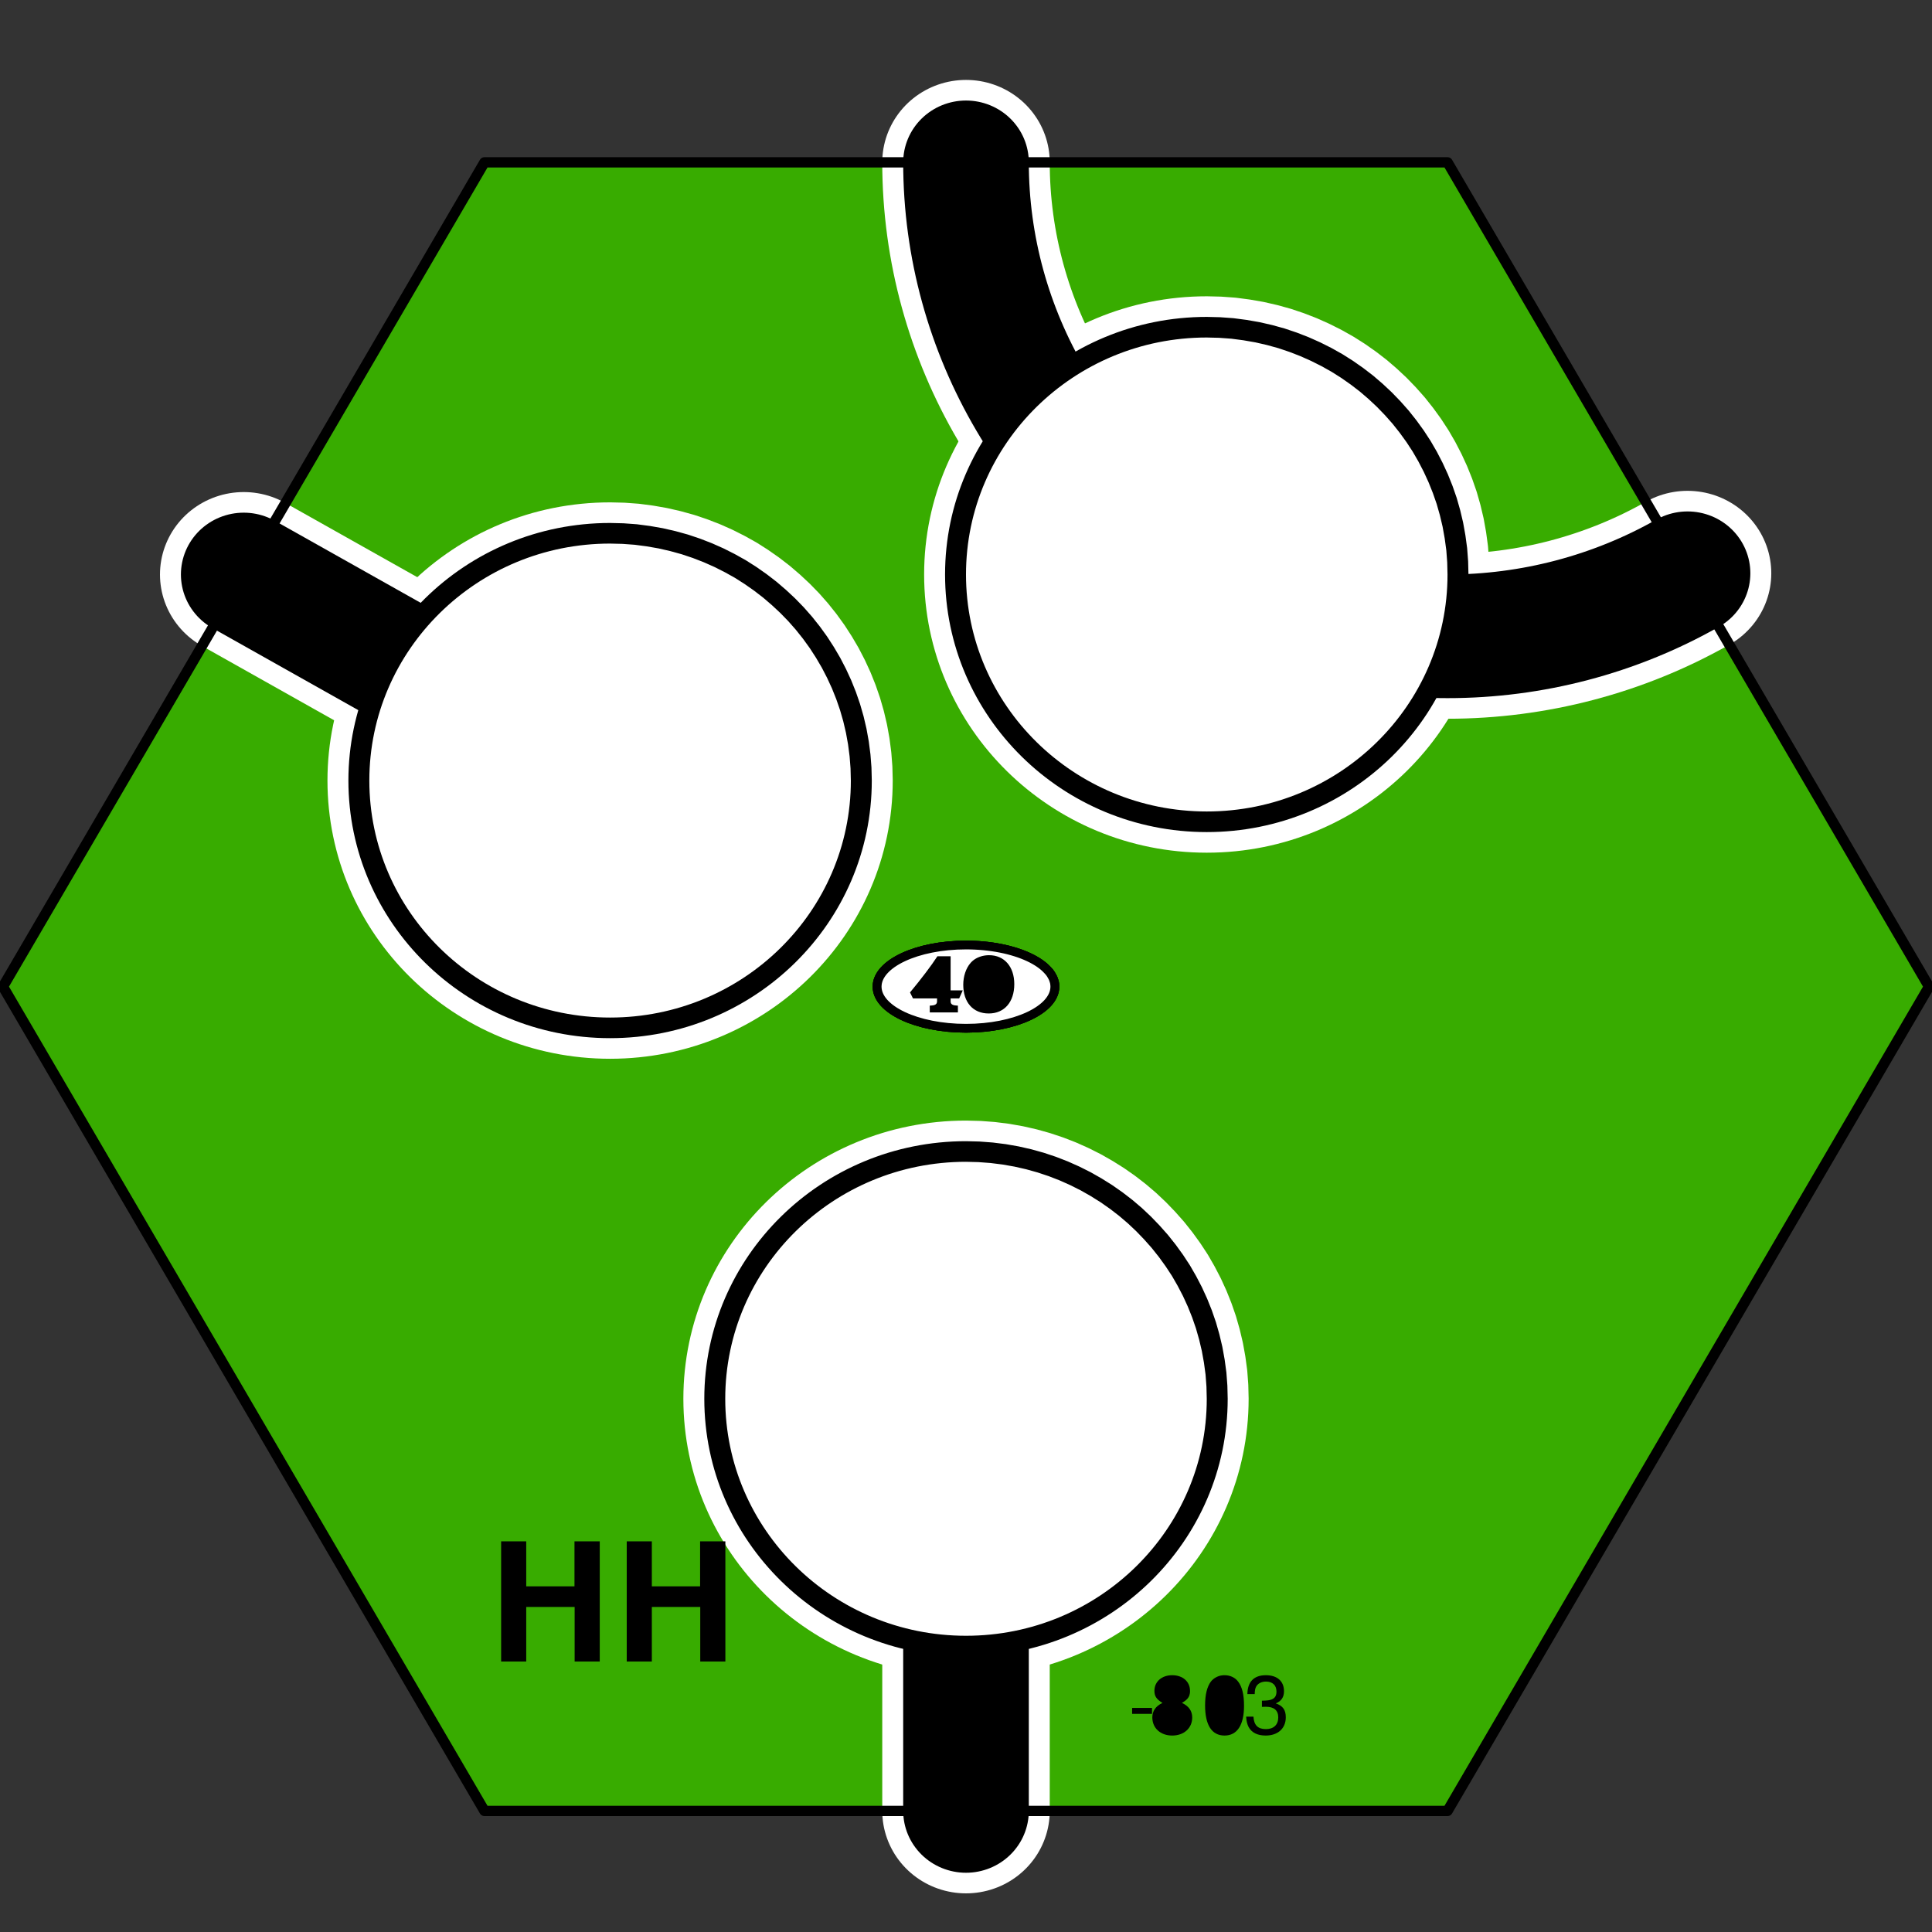 <?xml version="1.0" encoding="UTF-8" standalone="no"?>
<svg
   xmlns:dc="http://purl.org/dc/elements/1.1/"
   xmlns:cc="http://web.resource.org/cc/"
   xmlns:rdf="http://www.w3.org/1999/02/22-rdf-syntax-ns#"
   xmlns:svg="http://www.w3.org/2000/svg"
   xmlns="http://www.w3.org/2000/svg"
   xmlns:sodipodi="http://inkscape.sourceforge.net/DTD/sodipodi-0.dtd"
   xmlns:inkscape="http://www.inkscape.org/namespaces/inkscape"
   width="80pt"
   height="80pt"
   viewBox="0 0 1 1"
   preserveAspectRatio="none"
   id="svg2"
   sodipodi:version="0.32"
   inkscape:version="0.43"
   sodipodi:docname="tile-803.svg"
   sodipodi:docbase="C:\Documents and Settings\lentz\Desktop\Brett\TileDesigner\images\TileDictionary"
   version="1.0">
  <rect x="0" y="0" width="1" height="1" fill="#333333" stroke="none"/>
  <defs
     id="defs109" />
  <sodipodi:namedview
     inkscape:window-height="540"
     inkscape:window-width="749"
     inkscape:pageshadow="2"
     inkscape:pageopacity="0.0"
     borderopacity="1.0"
     bordercolor="#666666"
     pagecolor="#ffffff"
     id="base"
     inkscape:zoom="0.52361111"
     inkscape:cx="360"
     inkscape:cy="360"
     inkscape:window-x="22"
     inkscape:window-y="22"
     inkscape:current-layer="svg2" />
  <title
     id="title4">SVG drawing</title>
  <desc
     id="desc6">This was produced by version 4.1 of GNU libplot, a free library for exporting 2-D vector graphics.</desc>
  <g
     transform="matrix(5.418114e-3,0,0,-5.333139e-3,-1.175565e-3,0.94)"
     xml:space="preserve"
     style="font-style:normal;font-variant:normal;font-weight:normal;font-stretch:normal;letter-spacing:normal;word-spacing:normal;text-anchor:start;fill:none;fill-opacity:1;stroke:#000000;stroke-linecap:butt;stroke-linejoin:miter;stroke-miterlimit:10.433;stroke-dasharray:none;stroke-dashoffset:0;stroke-opacity:1"
     id="g10">
<polygon
   points="46.5,160.5 138.5,160.5 184.5,80.5 138.5,0.5 46.5,0.5 0.5,80.5 46.5,160.5 "
   style="fill:#38ac00;fill-rule:nonzero;stroke:#38ac00;stroke-width:0;stroke-linejoin:round"
   id="polygon12" />
<polygon
   points="108.37,9.922 110.27,9.922 110.27,10.496 108.37,10.496 108.37,9.922 "
   style="fill:#000000;stroke-width:0;stroke-linejoin:round"
   id="polygon14" />
<path
   d="M 113.13,10.984 L 113.18,11.017 L 113.23,11.05 L 113.28,11.082 L 113.33,11.114 L 113.37,11.146 L 113.42,11.178 L 113.46,11.209 L 113.5,11.241 L 113.53,11.273 L 113.57,11.305 L 113.6,11.337 L 113.63,11.37 L 113.66,11.403 L 113.69,11.436 L 113.71,11.469 L 113.73,11.503 L 113.76,11.538 L 113.78,11.573 L 113.79,11.609 L 113.81,11.646 L 113.83,11.683 L 113.84,11.721 L 113.85,11.76 L 113.86,11.8 L 113.87,11.841 L 113.88,11.883 L 113.89,11.926 L 113.89,11.97 L 113.9,12.016 L 113.9,12.063 L 113.9,12.111 L 113.9,12.16 C 113.9,13.047 113.21,13.672 112.2,13.672 C 111.2,13.672 110.5,13.047 110.5,12.16 C 110.5,11.633 110.69,11.344 111.27,10.984 C 110.62,10.672 110.3,10.199 110.3,9.574 C 110.3,8.535 111.08,7.816 112.2,7.816 C 113.32,7.816 114.11,8.535 114.11,9.566 C 114.11,10.199 113.79,10.672 113.13,10.984 z "
   style="fill:#000000;stroke-width:0;stroke-linecap:round;stroke-linejoin:round"
   id="path16" />
<path
   d="M 112.2,13.047 L 112.25,13.046 L 112.31,13.043 L 112.36,13.038 L 112.41,13.031 L 112.46,13.022 L 112.51,13.011 L 112.56,12.998 L 112.61,12.983 L 112.65,12.967 L 112.69,12.949 L 112.74,12.928 L 112.78,12.907 L 112.81,12.883 L 112.85,12.858 L 112.88,12.831 L 112.92,12.802 L 112.95,12.772 L 112.98,12.74 L 113.01,12.707 L 113.03,12.672 L 113.05,12.636 L 113.08,12.598 L 113.1,12.559 L 113.11,12.518 L 113.13,12.476 L 113.14,12.432 L 113.16,12.388 L 113.17,12.341 L 113.17,12.294 L 113.18,12.245 L 113.18,12.196 L 113.18,12.144 C 113.18,11.617 112.79,11.266 112.2,11.266 C 111.61,11.266 111.21,11.617 111.21,12.152 C 111.21,12.695 111.61,13.047 112.2,13.047 z "
   style="fill:#000000;stroke-width:0;stroke-linecap:round;stroke-linejoin:round"
   id="path18" />
<path
   d="M 112.2,10.672 L 112.26,10.671 L 112.33,10.667 L 112.39,10.66 L 112.45,10.651 L 112.51,10.64 L 112.57,10.626 L 112.63,10.61 L 112.68,10.591 L 112.73,10.571 L 112.79,10.547 L 112.83,10.522 L 112.88,10.495 L 112.93,10.465 L 112.97,10.434 L 113.01,10.4 L 113.05,10.364 L 113.09,10.327 L 113.13,10.287 L 113.16,10.246 L 113.19,10.203 L 113.22,10.158 L 113.25,10.111 L 113.27,10.063 L 113.3,10.013 L 113.32,9.961 L 113.33,9.908 L 113.35,9.853 L 113.36,9.797 L 113.37,9.739 L 113.38,9.681 L 113.38,9.62 L 113.38,9.559 C 113.38,8.887 112.9,8.441 112.18,8.441 C 111.5,8.441 111.02,8.895 111.02,9.559 C 111.02,10.223 111.5,10.672 112.2,10.672 z "
   style="fill:#000000;stroke-width:0;stroke-linecap:round;stroke-linejoin:round"
   id="path20" />
<path
   d="M 117.2,13.672 L 117.15,13.671 L 117.1,13.669 L 117.05,13.666 L 117,13.661 L 116.96,13.655 L 116.91,13.648 L 116.86,13.64 L 116.81,13.63 L 116.77,13.619 L 116.72,13.606 L 116.68,13.593 L 116.63,13.578 L 116.59,13.562 L 116.55,13.545 L 116.5,13.527 L 116.46,13.507 L 116.42,13.487 L 116.38,13.465 L 116.34,13.442 L 116.3,13.418 L 116.26,13.393 L 116.22,13.367 L 116.19,13.339 L 116.15,13.311 L 116.11,13.282 L 116.08,13.251 L 116.05,13.22 L 116.01,13.187 L 115.98,13.153 L 115.95,13.119 L 115.92,13.083 L 115.89,13.047 C 115.53,12.551 115.34,11.793 115.34,10.742 C 115.34,8.832 115.98,7.816 117.2,7.816 C 118.4,7.816 119.06,8.832 119.06,10.695 C 119.06,11.801 118.88,12.535 118.5,13.047 C 118.21,13.449 117.73,13.672 117.2,13.672 z "
   style="fill:#000000;stroke-width:0;stroke-linecap:round;stroke-linejoin:round"
   id="path22" />
<path
   d="M 117.2,13.047 L 117.27,13.045 L 117.34,13.038 L 117.4,13.027 L 117.47,13.011 L 117.53,12.991 L 117.59,12.966 L 117.64,12.937 L 117.7,12.904 L 117.75,12.865 L 117.8,12.823 L 117.85,12.776 L 117.89,12.724 L 117.94,12.669 L 117.98,12.608 L 118.02,12.543 L 118.05,12.474 L 118.09,12.4 L 118.12,12.322 L 118.15,12.24 L 118.18,12.153 L 118.2,12.061 L 118.23,11.965 L 118.25,11.865 L 118.27,11.76 L 118.28,11.651 L 118.3,11.537 L 118.31,11.419 L 118.32,11.296 L 118.33,11.169 L 118.33,11.038 L 118.33,10.902 L 118.34,10.762 C 118.34,9.152 117.97,8.398 117.18,8.398 C 116.44,8.398 116.06,9.184 116.06,10.734 C 116.06,12.289 116.44,13.047 117.2,13.047 z "
   style="fill:#000000;stroke-width:0;stroke-linecap:round;stroke-linejoin:round"
   id="path24" />
<path
   d="M 120.77,10.602 L 120.86,10.602 L 121.15,10.609 C 121.93,10.609 122.33,10.258 122.33,9.574 C 122.33,8.863 121.89,8.441 121.15,8.441 C 120.38,8.441 120.01,8.824 119.96,9.648 L 119.26,9.648 C 119.29,9.191 119.37,8.895 119.5,8.641 C 119.79,8.098 120.35,7.816 121.13,7.816 C 122.3,7.816 123.05,8.512 123.05,9.586 C 123.05,10.305 122.77,10.703 122.09,10.938 C 122.62,11.144 122.88,11.543 122.88,12.113 C 122.88,13.09 122.23,13.672 121.15,13.672 C 120.01,13.672 119.4,13.047 119.38,11.84 L 120.08,11.84 C 120.09,12.184 120.12,12.375 120.21,12.551 C 120.37,12.863 120.72,13.055 121.16,13.055 C 121.79,13.055 122.16,12.688 122.16,12.09 C 122.16,11.688 122.02,11.449 121.7,11.32 C 121.51,11.238 121.27,11.207 120.77,11.199 L 120.77,10.602 z "
   style="fill:#000000;stroke-width:0;stroke-linecap:round;stroke-linejoin:round"
   id="path26" />
<path
   d="M 82.5,100.5 L 82.469,101.73 L 82.376,102.95 L 82.223,104.15 L 82.012,105.34 L 81.744,106.5 L 81.421,107.64 L 81.044,108.75 L 80.614,109.84 L 80.133,110.9 L 79.603,111.94 L 79.025,112.94 L 78.401,113.92 L 77.732,114.86 L 77.019,115.77 L 76.265,116.64 L 75.47,117.47 L 74.637,118.26 L 73.766,119.02 L 72.859,119.73 L 71.918,120.4 L 70.944,121.03 L 69.939,121.6 L 68.905,122.13 L 67.841,122.61 L 66.752,123.04 L 65.637,123.42 L 64.498,123.74 L 63.337,124.01 L 62.155,124.22 L 60.954,124.38 L 59.735,124.47 L 58.5,124.5 C 45.246,124.5 34.5,113.75 34.5,100.5 C 34.5,87.246 45.246,76.5 58.5,76.5 C 71.754,76.5 82.5,87.246 82.5,100.5 z "
   style="fill:#ffffff;fill-rule:nonzero;stroke:#ffffff;stroke-width:0;stroke-linecap:round;stroke-linejoin:round"
   id="path28" />
<path
   d="M 82.5,100.5 L 82.469,101.73 L 82.376,102.95 L 82.223,104.15 L 82.012,105.34 L 81.744,106.5 L 81.421,107.64 L 81.044,108.75 L 80.614,109.84 L 80.133,110.9 L 79.603,111.94 L 79.025,112.94 L 78.401,113.92 L 77.732,114.86 L 77.019,115.77 L 76.265,116.64 L 75.47,117.47 L 74.637,118.26 L 73.766,119.02 L 72.859,119.73 L 71.918,120.4 L 70.944,121.03 L 69.939,121.6 L 68.905,122.13 L 67.841,122.61 L 66.752,123.04 L 65.637,123.42 L 64.498,123.74 L 63.337,124.01 L 62.155,124.22 L 60.954,124.38 L 59.735,124.47 L 58.5,124.5 C 45.246,124.5 34.5,113.75 34.5,100.5 C 34.5,87.246 45.246,76.5 58.5,76.5 C 71.754,76.5 82.5,87.246 82.5,100.5 z "
   style="stroke:#ffffff;stroke-width:6;stroke-linecap:round;stroke-linejoin:round"
   id="path30" />
<path
   d="M 139.5,120.5 L 139.47,121.73 L 139.38,122.95 L 139.22,124.15 L 139.01,125.34 L 138.74,126.5 L 138.42,127.64 L 138.04,128.75 L 137.61,129.84 L 137.13,130.9 L 136.6,131.94 L 136.03,132.94 L 135.4,133.92 L 134.73,134.86 L 134.02,135.77 L 133.26,136.64 L 132.47,137.47 L 131.64,138.26 L 130.77,139.02 L 129.86,139.73 L 128.92,140.4 L 127.94,141.03 L 126.94,141.6 L 125.9,142.13 L 124.84,142.61 L 123.75,143.04 L 122.64,143.42 L 121.5,143.74 L 120.34,144.01 L 119.15,144.22 L 117.95,144.38 L 116.73,144.47 L 115.5,144.5 C 102.25,144.5 91.5,133.75 91.5,120.5 C 91.5,107.25 102.25,96.5 115.5,96.5 C 128.75,96.5 139.5,107.25 139.5,120.5 z "
   style="fill:#ffffff;fill-rule:nonzero;stroke:#ffffff;stroke-width:0;stroke-linecap:round;stroke-linejoin:round"
   id="path32" />
<path
   d="M 139.5,120.5 L 139.47,121.73 L 139.38,122.95 L 139.22,124.15 L 139.01,125.34 L 138.74,126.5 L 138.42,127.64 L 138.04,128.75 L 137.61,129.84 L 137.13,130.9 L 136.6,131.94 L 136.03,132.94 L 135.4,133.92 L 134.73,134.86 L 134.02,135.77 L 133.26,136.64 L 132.47,137.47 L 131.64,138.26 L 130.77,139.02 L 129.86,139.73 L 128.92,140.4 L 127.94,141.03 L 126.94,141.6 L 125.9,142.13 L 124.84,142.61 L 123.75,143.04 L 122.64,143.42 L 121.5,143.74 L 120.34,144.01 L 119.15,144.22 L 117.95,144.38 L 116.73,144.47 L 115.5,144.5 C 102.25,144.5 91.5,133.75 91.5,120.5 C 91.5,107.25 102.25,96.5 115.5,96.5 C 128.75,96.5 139.5,107.25 139.5,120.5 z "
   style="stroke:#ffffff;stroke-width:6;stroke-linecap:round;stroke-linejoin:round"
   id="path34" />
<path
   d="M 116.5,40.5 L 116.47,41.735 L 116.38,42.954 L 116.22,44.155 L 116.01,45.337 L 115.74,46.498 L 115.42,47.637 L 115.04,48.752 L 114.61,49.841 L 114.13,50.905 L 113.6,51.939 L 113.03,52.944 L 112.4,53.918 L 111.73,54.859 L 111.02,55.766 L 110.26,56.637 L 109.47,57.47 L 108.64,58.265 L 107.77,59.019 L 106.86,59.732 L 105.92,60.401 L 104.94,61.025 L 103.94,61.603 L 102.9,62.133 L 101.84,62.614 L 100.75,63.044 L 99.637,63.421 L 98.498,63.744 L 97.337,64.012 L 96.155,64.223 L 94.954,64.376 L 93.735,64.469 L 92.5,64.5 C 79.246,64.5 68.5,53.754 68.5,40.5 C 68.5,27.246 79.246,16.5 92.5,16.5 C 105.75,16.5 116.5,27.246 116.5,40.5 z "
   style="fill:#ffffff;fill-rule:nonzero;stroke:#ffffff;stroke-width:0;stroke-linecap:round;stroke-linejoin:round"
   id="path36" />
<path
   d="M 116.5,40.5 L 116.47,41.735 L 116.38,42.954 L 116.22,44.155 L 116.01,45.337 L 115.74,46.498 L 115.42,47.637 L 115.04,48.752 L 114.61,49.841 L 114.13,50.905 L 113.6,51.939 L 113.03,52.944 L 112.4,53.918 L 111.73,54.859 L 111.02,55.766 L 110.26,56.637 L 109.47,57.47 L 108.64,58.265 L 107.77,59.019 L 106.86,59.732 L 105.92,60.401 L 104.94,61.025 L 103.94,61.603 L 102.9,62.133 L 101.84,62.614 L 100.75,63.044 L 99.637,63.421 L 98.498,63.744 L 97.337,64.012 L 96.155,64.223 L 94.954,64.376 L 93.735,64.469 L 92.5,64.5 C 79.246,64.5 68.5,53.754 68.5,40.5 C 68.5,27.246 79.246,16.5 92.5,16.5 C 105.75,16.5 116.5,27.246 116.5,40.5 z "
   style="stroke:#ffffff;stroke-width:6;stroke-linecap:round;stroke-linejoin:round"
   id="path38" />
<line
   x1="58.5"
   y1="100.5"
   x2="23.5"
   y2="120.5"
   style="stroke:#ffffff;stroke-width:16;stroke-linecap:round"
   id="line40" />
<path
   d="M 92.5,160.5 L 92.5,160.5 C 92.5,144.04 101.3,128.83 115.57,120.62"
   style="stroke:#ffffff;stroke-width:16;stroke-linecap:round;stroke-linejoin:round"
   id="path42" />
<path
   d="M 115.5,120.5 L 115.57,120.62 C 122.55,116.61 130.46,114.5 138.5,114.5 C 146.55,114.5 154.46,116.61 161.43,120.62"
   style="stroke:#ffffff;stroke-width:16;stroke-linecap:round;stroke-linejoin:round"
   id="path44" />
<line
   x1="92.5"
   y1="40.5"
   x2="92.5"
   y2="0.5"
   style="stroke:#ffffff;stroke-width:16;stroke-linecap:round"
   id="line46" />
<line
   x1="58.5"
   y1="100.5"
   x2="23.5"
   y2="120.5"
   style="stroke-width:12;stroke-linecap:round"
   id="line48" />
<path
   d="M 92.5,160.5 L 92.5,160.5 C 92.5,144.04 101.3,128.83 115.57,120.62"
   style="stroke-width:12;stroke-linecap:round;stroke-linejoin:round"
   id="path50" />
<path
   d="M 115.5,120.5 L 115.57,120.62 C 122.55,116.61 130.46,114.5 138.5,114.5 C 146.55,114.5 154.46,116.61 161.43,120.62"
   style="stroke-width:12;stroke-linecap:round;stroke-linejoin:round"
   id="path52" />
<line
   x1="92.5"
   y1="40.5"
   x2="92.5"
   y2="0.5"
   style="stroke-width:12;stroke-linecap:round"
   id="line54" />
<path
   d="M 82.5,100.5 L 82.469,101.73 L 82.376,102.95 L 82.223,104.15 L 82.012,105.34 L 81.744,106.5 L 81.421,107.64 L 81.044,108.75 L 80.614,109.84 L 80.133,110.9 L 79.603,111.94 L 79.025,112.94 L 78.401,113.92 L 77.732,114.86 L 77.019,115.77 L 76.265,116.64 L 75.47,117.47 L 74.637,118.26 L 73.766,119.02 L 72.859,119.73 L 71.918,120.4 L 70.944,121.03 L 69.939,121.6 L 68.905,122.13 L 67.841,122.61 L 66.752,123.04 L 65.637,123.42 L 64.498,123.74 L 63.337,124.01 L 62.155,124.22 L 60.954,124.38 L 59.735,124.47 L 58.5,124.5 C 45.246,124.5 34.5,113.75 34.5,100.5 C 34.5,87.246 45.246,76.5 58.5,76.5 C 71.754,76.5 82.5,87.246 82.5,100.5 z "
   style="fill:#ffffff;fill-rule:nonzero;stroke:#ffffff;stroke-width:0;stroke-linecap:round;stroke-linejoin:round"
   id="path56" />
<path
   d="M 82.5,100.5 L 82.469,101.73 L 82.376,102.95 L 82.223,104.15 L 82.012,105.34 L 81.744,106.5 L 81.421,107.64 L 81.044,108.75 L 80.614,109.84 L 80.133,110.9 L 79.603,111.94 L 79.025,112.94 L 78.401,113.92 L 77.732,114.86 L 77.019,115.77 L 76.265,116.64 L 75.47,117.47 L 74.637,118.26 L 73.766,119.02 L 72.859,119.73 L 71.918,120.4 L 70.944,121.03 L 69.939,121.6 L 68.905,122.13 L 67.841,122.61 L 66.752,123.04 L 65.637,123.42 L 64.498,123.74 L 63.337,124.01 L 62.155,124.22 L 60.954,124.38 L 59.735,124.47 L 58.5,124.5 C 45.246,124.5 34.5,113.75 34.5,100.5 C 34.5,87.246 45.246,76.5 58.5,76.5 C 71.754,76.5 82.5,87.246 82.5,100.5 z "
   style="stroke-width:2;stroke-linecap:round;stroke-linejoin:round"
   id="path58" />
<path
   d="M 100.99,80.5 L 100.98,80.708 L 100.95,80.913 L 100.89,81.115 L 100.82,81.314 L 100.72,81.509 L 100.61,81.701 L 100.48,81.889 L 100.32,82.072 L 100.15,82.251 L 99.967,82.425 L 99.762,82.594 L 99.541,82.758 L 99.304,82.917 L 99.052,83.069 L 98.785,83.216 L 98.504,83.356 L 98.209,83.49 L 97.901,83.617 L 97.58,83.737 L 97.247,83.849 L 96.902,83.954 L 96.547,84.052 L 96.181,84.141 L 95.804,84.222 L 95.419,84.294 L 95.024,84.357 L 94.621,84.412 L 94.211,84.457 L 93.793,84.493 L 93.368,84.518 L 92.937,84.534 L 92.5,84.539 C 87.812,84.539 84.008,82.73 84.008,80.5 C 84.008,78.27 87.812,76.461 92.5,76.461 C 97.188,76.461 100.99,78.27 100.99,80.5 z "
   style="fill:#ffffff;fill-rule:nonzero;stroke:#ffffff;stroke-width:0;stroke-linecap:round;stroke-linejoin:round"
   id="path60" />
<path
   d="M 100.99,80.5 L 100.98,80.708 L 100.95,80.913 L 100.89,81.115 L 100.82,81.314 L 100.72,81.509 L 100.61,81.701 L 100.48,81.889 L 100.32,82.072 L 100.15,82.251 L 99.967,82.425 L 99.762,82.594 L 99.541,82.758 L 99.304,82.917 L 99.052,83.069 L 98.785,83.216 L 98.504,83.356 L 98.209,83.49 L 97.901,83.617 L 97.58,83.737 L 97.247,83.849 L 96.902,83.954 L 96.547,84.052 L 96.181,84.141 L 95.804,84.222 L 95.419,84.294 L 95.024,84.357 L 94.621,84.412 L 94.211,84.457 L 93.793,84.493 L 93.368,84.518 L 92.937,84.534 L 92.5,84.539 C 87.812,84.539 84.008,82.73 84.008,80.5 C 84.008,78.27 87.812,76.461 92.5,76.461 C 97.188,76.461 100.99,78.27 100.99,80.5 z "
   style="stroke-width:0.849;stroke-linecap:round;stroke-linejoin:round"
   id="path62" />
<path
   d="M 92.023,79.734 L 91.375,79.91 C 91.016,79.168 90.938,79.121 89.938,79.121 L 88.938,79.121 C 89.93,79.656 90.406,79.969 90.887,80.391 C 91.496,80.945 91.742,81.375 91.742,81.91 C 91.742,82.895 90.863,83.551 89.52,83.551 C 88.246,83.551 87.328,82.887 87.328,81.969 C 87.328,81.52 87.625,81.207 88.031,81.207 C 88.391,81.207 88.695,81.488 88.695,81.824 C 88.695,81.961 88.664,82.055 88.566,82.199 C 88.512,82.289 88.488,82.352 88.488,82.406 C 88.488,82.641 88.879,82.855 89.297,82.855 C 89.816,82.855 90.152,82.543 90.152,82.055 C 90.152,81.488 89.809,80.848 89.176,80.258 C 88.711,79.824 88.543,79.695 87.328,78.895 L 87.457,78 L 91.535,78 L 92.023,79.734 z "
   style="fill:#000000;stroke-width:0;stroke-linecap:round;stroke-linejoin:round"
   id="path64" />
<path
   d="M 94.711,83.551 L 94.644,83.55 L 94.578,83.548 L 94.513,83.544 L 94.447,83.538 L 94.382,83.531 L 94.318,83.523 L 94.254,83.513 L 94.191,83.501 L 94.128,83.488 L 94.066,83.474 L 94.005,83.458 L 93.945,83.44 L 93.885,83.421 L 93.826,83.401 L 93.767,83.379 L 93.71,83.356 L 93.653,83.331 L 93.598,83.305 L 93.543,83.278 L 93.49,83.249 L 93.437,83.219 L 93.386,83.188 L 93.335,83.155 L 93.286,83.121 L 93.238,83.085 L 93.191,83.048 L 93.146,83.01 L 93.101,82.971 L 93.058,82.93 L 93.017,82.888 L 92.976,82.845 L 92.938,82.801 C 92.504,82.305 92.238,81.512 92.238,80.688 C 92.238,78.969 93.176,77.895 94.672,77.895 C 96.16,77.895 97.113,79 97.113,80.742 C 97.113,82.441 96.16,83.551 94.711,83.551 z "
   style="fill:#000000;stroke-width:0;stroke-linecap:round;stroke-linejoin:round"
   id="path66" />
<path
   d="M 94.672,82.816 L 94.728,82.814 L 94.783,82.808 L 94.836,82.796 L 94.887,82.781 L 94.937,82.761 L 94.985,82.737 L 95.032,82.709 L 95.077,82.677 L 95.12,82.64 L 95.161,82.599 L 95.201,82.554 L 95.239,82.505 L 95.275,82.452 L 95.309,82.395 L 95.342,82.334 L 95.373,82.269 L 95.402,82.2 L 95.43,82.127 L 95.455,82.05 L 95.479,81.97 L 95.501,81.885 L 95.521,81.797 L 95.539,81.706 L 95.555,81.61 L 95.57,81.511 L 95.582,81.408 L 95.593,81.302 L 95.602,81.192 L 95.608,81.079 L 95.613,80.963 L 95.616,80.842 L 95.617,80.719 C 95.617,79.383 95.281,78.633 94.672,78.633 C 94.062,78.633 93.734,79.383 93.734,80.754 C 93.734,82.062 94.078,82.816 94.672,82.816 z "
   style="fill:#000000;stroke-width:0;stroke-linecap:round;stroke-linejoin:round"
   id="path68" />
<path
   d="M 139.5,120.5 L 139.47,121.73 L 139.38,122.95 L 139.22,124.15 L 139.01,125.34 L 138.74,126.5 L 138.42,127.64 L 138.04,128.75 L 137.61,129.84 L 137.13,130.9 L 136.6,131.94 L 136.03,132.94 L 135.4,133.92 L 134.73,134.86 L 134.02,135.77 L 133.26,136.64 L 132.47,137.47 L 131.64,138.26 L 130.77,139.02 L 129.86,139.73 L 128.92,140.4 L 127.94,141.03 L 126.94,141.6 L 125.9,142.13 L 124.84,142.61 L 123.75,143.04 L 122.64,143.42 L 121.5,143.74 L 120.34,144.01 L 119.15,144.22 L 117.95,144.38 L 116.73,144.47 L 115.5,144.5 C 102.25,144.5 91.5,133.75 91.5,120.5 C 91.5,107.25 102.25,96.5 115.5,96.5 C 128.75,96.5 139.5,107.25 139.5,120.5 z "
   style="fill:#ffffff;fill-rule:nonzero;stroke:#ffffff;stroke-width:0;stroke-linecap:round;stroke-linejoin:round"
   id="path70" />
<path
   d="M 139.5,120.5 L 139.47,121.73 L 139.38,122.95 L 139.22,124.15 L 139.01,125.34 L 138.74,126.5 L 138.42,127.64 L 138.04,128.75 L 137.61,129.84 L 137.13,130.9 L 136.6,131.94 L 136.03,132.94 L 135.4,133.92 L 134.73,134.86 L 134.02,135.77 L 133.26,136.64 L 132.47,137.47 L 131.64,138.26 L 130.77,139.02 L 129.86,139.73 L 128.92,140.4 L 127.94,141.03 L 126.94,141.6 L 125.9,142.13 L 124.84,142.61 L 123.75,143.04 L 122.64,143.42 L 121.5,143.74 L 120.34,144.01 L 119.15,144.22 L 117.95,144.38 L 116.73,144.47 L 115.5,144.5 C 102.25,144.5 91.5,133.75 91.5,120.5 C 91.5,107.25 102.25,96.5 115.5,96.5 C 128.75,96.5 139.5,107.25 139.5,120.5 z "
   style="stroke-width:2;stroke-linecap:round;stroke-linejoin:round"
   id="path72" />
<path
   d="M 100.99,80.5 L 100.98,80.708 L 100.95,80.913 L 100.89,81.115 L 100.82,81.314 L 100.72,81.509 L 100.61,81.701 L 100.48,81.889 L 100.32,82.072 L 100.15,82.251 L 99.967,82.425 L 99.762,82.594 L 99.541,82.758 L 99.304,82.917 L 99.052,83.069 L 98.785,83.216 L 98.504,83.356 L 98.209,83.49 L 97.901,83.617 L 97.58,83.737 L 97.247,83.849 L 96.902,83.954 L 96.547,84.052 L 96.181,84.141 L 95.804,84.222 L 95.419,84.294 L 95.024,84.357 L 94.621,84.412 L 94.211,84.457 L 93.793,84.493 L 93.368,84.518 L 92.937,84.534 L 92.5,84.539 C 87.812,84.539 84.008,82.73 84.008,80.5 C 84.008,78.27 87.812,76.461 92.5,76.461 C 97.188,76.461 100.99,78.27 100.99,80.5 z "
   style="fill:#ffffff;fill-rule:nonzero;stroke:#ffffff;stroke-width:0;stroke-linecap:round;stroke-linejoin:round"
   id="path74" />
<path
   d="M 100.99,80.5 L 100.98,80.708 L 100.95,80.913 L 100.89,81.115 L 100.82,81.314 L 100.72,81.509 L 100.61,81.701 L 100.48,81.889 L 100.32,82.072 L 100.15,82.251 L 99.967,82.425 L 99.762,82.594 L 99.541,82.758 L 99.304,82.917 L 99.052,83.069 L 98.785,83.216 L 98.504,83.356 L 98.209,83.49 L 97.901,83.617 L 97.58,83.737 L 97.247,83.849 L 96.902,83.954 L 96.547,84.052 L 96.181,84.141 L 95.804,84.222 L 95.419,84.294 L 95.024,84.357 L 94.621,84.412 L 94.211,84.457 L 93.793,84.493 L 93.368,84.518 L 92.937,84.534 L 92.5,84.539 C 87.812,84.539 84.008,82.73 84.008,80.5 C 84.008,78.27 87.812,76.461 92.5,76.461 C 97.188,76.461 100.99,78.27 100.99,80.5 z "
   style="stroke-width:0.849;stroke-linecap:round;stroke-linejoin:round"
   id="path76" />
<path
   d="M 91.031,83.449 L 89.77,83.449 C 89.168,82.512 88.238,81.266 87.152,79.938 L 87.434,79.359 L 89.734,79.359 L 89.734,79.062 C 89.734,78.824 89.574,78.695 89.238,78.672 L 89.039,78.656 L 89.039,78 L 91.727,78 L 91.727,78.656 L 91.527,78.672 C 91.184,78.695 91.031,78.824 91.031,79.062 L 91.031,79.359 L 91.848,79.359 L 92.191,80.137 L 91.031,80.137 L 91.031,83.449 z "
   style="fill:#000000;stroke-width:0;stroke-linecap:round;stroke-linejoin:round"
   id="path78" />
<path
   d="M 89.734,80.137 L 88.266,80.137 C 89.289,81.488 89.496,81.785 89.734,82.207 L 89.734,80.137 z "
   style="fill:#000000;stroke-width:0;stroke-linecap:round;stroke-linejoin:round"
   id="path80" />
<path
   d="M 94.711,83.551 L 94.644,83.55 L 94.578,83.548 L 94.513,83.544 L 94.447,83.538 L 94.382,83.531 L 94.318,83.523 L 94.254,83.513 L 94.191,83.501 L 94.128,83.488 L 94.066,83.474 L 94.005,83.458 L 93.945,83.44 L 93.885,83.421 L 93.826,83.401 L 93.767,83.379 L 93.71,83.356 L 93.653,83.331 L 93.598,83.305 L 93.543,83.278 L 93.49,83.249 L 93.437,83.219 L 93.386,83.188 L 93.335,83.155 L 93.286,83.121 L 93.238,83.085 L 93.191,83.048 L 93.146,83.01 L 93.101,82.971 L 93.058,82.93 L 93.017,82.888 L 92.976,82.845 L 92.938,82.801 C 92.504,82.305 92.238,81.512 92.238,80.688 C 92.238,78.969 93.176,77.895 94.672,77.895 C 96.16,77.895 97.113,79 97.113,80.742 C 97.113,82.441 96.16,83.551 94.711,83.551 z "
   style="fill:#000000;stroke-width:0;stroke-linecap:round;stroke-linejoin:round"
   id="path82" />
<path
   d="M 94.672,82.816 L 94.728,82.814 L 94.783,82.808 L 94.836,82.796 L 94.887,82.781 L 94.937,82.761 L 94.985,82.737 L 95.032,82.709 L 95.077,82.677 L 95.12,82.64 L 95.161,82.599 L 95.201,82.554 L 95.239,82.505 L 95.275,82.452 L 95.309,82.395 L 95.342,82.334 L 95.373,82.269 L 95.402,82.2 L 95.43,82.127 L 95.455,82.05 L 95.479,81.97 L 95.501,81.885 L 95.521,81.797 L 95.539,81.706 L 95.555,81.61 L 95.57,81.511 L 95.582,81.408 L 95.593,81.302 L 95.602,81.192 L 95.608,81.079 L 95.613,80.963 L 95.616,80.842 L 95.617,80.719 C 95.617,79.383 95.281,78.633 94.672,78.633 C 94.062,78.633 93.734,79.383 93.734,80.754 C 93.734,82.062 94.078,82.816 94.672,82.816 z "
   style="fill:#000000;stroke-width:0;stroke-linecap:round;stroke-linejoin:round"
   id="path84" />
<path
   d="M 116.5,40.5 L 116.47,41.735 L 116.38,42.954 L 116.22,44.155 L 116.01,45.337 L 115.74,46.498 L 115.42,47.637 L 115.04,48.752 L 114.61,49.841 L 114.13,50.905 L 113.6,51.939 L 113.03,52.944 L 112.4,53.918 L 111.73,54.859 L 111.02,55.766 L 110.26,56.637 L 109.47,57.47 L 108.64,58.265 L 107.77,59.019 L 106.86,59.732 L 105.92,60.401 L 104.94,61.025 L 103.94,61.603 L 102.9,62.133 L 101.84,62.614 L 100.75,63.044 L 99.637,63.421 L 98.498,63.744 L 97.337,64.012 L 96.155,64.223 L 94.954,64.376 L 93.735,64.469 L 92.5,64.5 C 79.246,64.5 68.5,53.754 68.5,40.5 C 68.5,27.246 79.246,16.5 92.5,16.5 C 105.75,16.5 116.5,27.246 116.5,40.5 z "
   style="fill:#ffffff;fill-rule:nonzero;stroke:#ffffff;stroke-width:0;stroke-linecap:round;stroke-linejoin:round"
   id="path86" />
<path
   d="M 116.5,40.5 L 116.47,41.735 L 116.38,42.954 L 116.22,44.155 L 116.01,45.337 L 115.74,46.498 L 115.42,47.637 L 115.04,48.752 L 114.61,49.841 L 114.13,50.905 L 113.6,51.939 L 113.03,52.944 L 112.4,53.918 L 111.73,54.859 L 111.02,55.766 L 110.26,56.637 L 109.47,57.47 L 108.64,58.265 L 107.77,59.019 L 106.86,59.732 L 105.92,60.401 L 104.94,61.025 L 103.94,61.603 L 102.9,62.133 L 101.84,62.614 L 100.75,63.044 L 99.637,63.421 L 98.498,63.744 L 97.337,64.012 L 96.155,64.223 L 94.954,64.376 L 93.735,64.469 L 92.5,64.5 C 79.246,64.5 68.5,53.754 68.5,40.5 C 68.5,27.246 79.246,16.5 92.5,16.5 C 105.75,16.5 116.5,27.246 116.5,40.5 z "
   style="stroke-width:2;stroke-linecap:round;stroke-linejoin:round"
   id="path88" />
<path
   d="M 100.99,80.5 L 100.98,80.708 L 100.95,80.913 L 100.89,81.115 L 100.82,81.314 L 100.72,81.509 L 100.61,81.701 L 100.48,81.889 L 100.32,82.072 L 100.15,82.251 L 99.967,82.425 L 99.762,82.594 L 99.541,82.758 L 99.304,82.917 L 99.052,83.069 L 98.785,83.216 L 98.504,83.356 L 98.209,83.49 L 97.901,83.617 L 97.58,83.737 L 97.247,83.849 L 96.902,83.954 L 96.547,84.052 L 96.181,84.141 L 95.804,84.222 L 95.419,84.294 L 95.024,84.357 L 94.621,84.412 L 94.211,84.457 L 93.793,84.493 L 93.368,84.518 L 92.937,84.534 L 92.5,84.539 C 87.812,84.539 84.008,82.73 84.008,80.5 C 84.008,78.27 87.812,76.461 92.5,76.461 C 97.188,76.461 100.99,78.27 100.99,80.5 z "
   style="fill:#ffffff;fill-rule:nonzero;stroke:#ffffff;stroke-width:0;stroke-linecap:round;stroke-linejoin:round"
   id="path90" />
<path
   d="M 100.99,80.5 L 100.98,80.708 L 100.95,80.913 L 100.89,81.115 L 100.82,81.314 L 100.72,81.509 L 100.61,81.701 L 100.48,81.889 L 100.32,82.072 L 100.15,82.251 L 99.967,82.425 L 99.762,82.594 L 99.541,82.758 L 99.304,82.917 L 99.052,83.069 L 98.785,83.216 L 98.504,83.356 L 98.209,83.49 L 97.901,83.617 L 97.58,83.737 L 97.247,83.849 L 96.902,83.954 L 96.547,84.052 L 96.181,84.141 L 95.804,84.222 L 95.419,84.294 L 95.024,84.357 L 94.621,84.412 L 94.211,84.457 L 93.793,84.493 L 93.368,84.518 L 92.937,84.534 L 92.5,84.539 C 87.812,84.539 84.008,82.73 84.008,80.5 C 84.008,78.27 87.812,76.461 92.5,76.461 C 97.188,76.461 100.99,78.27 100.99,80.5 z "
   style="stroke-width:0.849;stroke-linecap:round;stroke-linejoin:round"
   id="path92" />
<path
   d="M 91.031,83.449 L 89.77,83.449 C 89.168,82.512 88.238,81.266 87.152,79.938 L 87.434,79.359 L 89.734,79.359 L 89.734,79.062 C 89.734,78.824 89.574,78.695 89.238,78.672 L 89.039,78.656 L 89.039,78 L 91.727,78 L 91.727,78.656 L 91.527,78.672 C 91.184,78.695 91.031,78.824 91.031,79.062 L 91.031,79.359 L 91.848,79.359 L 92.191,80.137 L 91.031,80.137 L 91.031,83.449 z "
   style="fill:#000000;stroke-width:0;stroke-linecap:round;stroke-linejoin:round"
   id="path94" />
<path
   d="M 89.734,80.137 L 88.266,80.137 C 89.289,81.488 89.496,81.785 89.734,82.207 L 89.734,80.137 z "
   style="fill:#000000;stroke-width:0;stroke-linecap:round;stroke-linejoin:round"
   id="path96" />
<path
   d="M 94.711,83.551 L 94.644,83.55 L 94.578,83.548 L 94.513,83.544 L 94.447,83.538 L 94.382,83.531 L 94.318,83.523 L 94.254,83.513 L 94.191,83.501 L 94.128,83.488 L 94.066,83.474 L 94.005,83.458 L 93.945,83.44 L 93.885,83.421 L 93.826,83.401 L 93.767,83.379 L 93.71,83.356 L 93.653,83.331 L 93.598,83.305 L 93.543,83.278 L 93.49,83.249 L 93.437,83.219 L 93.386,83.188 L 93.335,83.155 L 93.286,83.121 L 93.238,83.085 L 93.191,83.048 L 93.146,83.01 L 93.101,82.971 L 93.058,82.93 L 93.017,82.888 L 92.976,82.845 L 92.938,82.801 C 92.504,82.305 92.238,81.512 92.238,80.688 C 92.238,78.969 93.176,77.895 94.672,77.895 C 96.16,77.895 97.113,79 97.113,80.742 C 97.113,82.441 96.16,83.551 94.711,83.551 z "
   style="fill:#000000;stroke-width:0;stroke-linecap:round;stroke-linejoin:round"
   id="path98" />
<path
   d="M 94.672,82.816 L 94.728,82.814 L 94.783,82.808 L 94.836,82.796 L 94.887,82.781 L 94.937,82.761 L 94.985,82.737 L 95.032,82.709 L 95.077,82.677 L 95.12,82.64 L 95.161,82.599 L 95.201,82.554 L 95.239,82.505 L 95.275,82.452 L 95.309,82.395 L 95.342,82.334 L 95.373,82.269 L 95.402,82.2 L 95.43,82.127 L 95.455,82.05 L 95.479,81.97 L 95.501,81.885 L 95.521,81.797 L 95.539,81.706 L 95.555,81.61 L 95.57,81.511 L 95.582,81.408 L 95.593,81.302 L 95.602,81.192 L 95.608,81.079 L 95.613,80.963 L 95.616,80.842 L 95.617,80.719 C 95.617,79.383 95.281,78.633 94.672,78.633 C 94.062,78.633 93.734,79.383 93.734,80.754 C 93.734,82.062 94.078,82.816 94.672,82.816 z "
   style="fill:#000000;stroke-width:0;stroke-linecap:round;stroke-linejoin:round"
   id="path100" />
<polygon
   points="55.113,20.297 55.113,15 57.512,15 57.512,26.664 55.098,26.664 55.098,22.297 50.488,22.297 50.488,26.664 48.09,26.664 48.09,15 50.488,15 50.488,20.297 55.113,20.297 "
   style="fill:#000000;stroke-width:0;stroke-linejoin:round"
   id="polygon102" />
<polygon
   points="67.113,20.297 67.113,15 69.512,15 69.512,26.664 67.098,26.664 67.098,22.297 62.488,22.297 62.488,26.664 60.09,26.664 60.09,15 62.488,15 62.488,20.297 67.113,20.297 "
   style="fill:#000000;stroke-width:0;stroke-linejoin:round"
   id="polygon104" />
<polygon
   points="46.5,160.5 138.5,160.5 184.5,80.5 138.5,0.5 46.5,0.5 0.5,80.5 46.5,160.5 "
   style="stroke-width:1;stroke-linejoin:round"
   id="polygon106" />
</g></svg>
